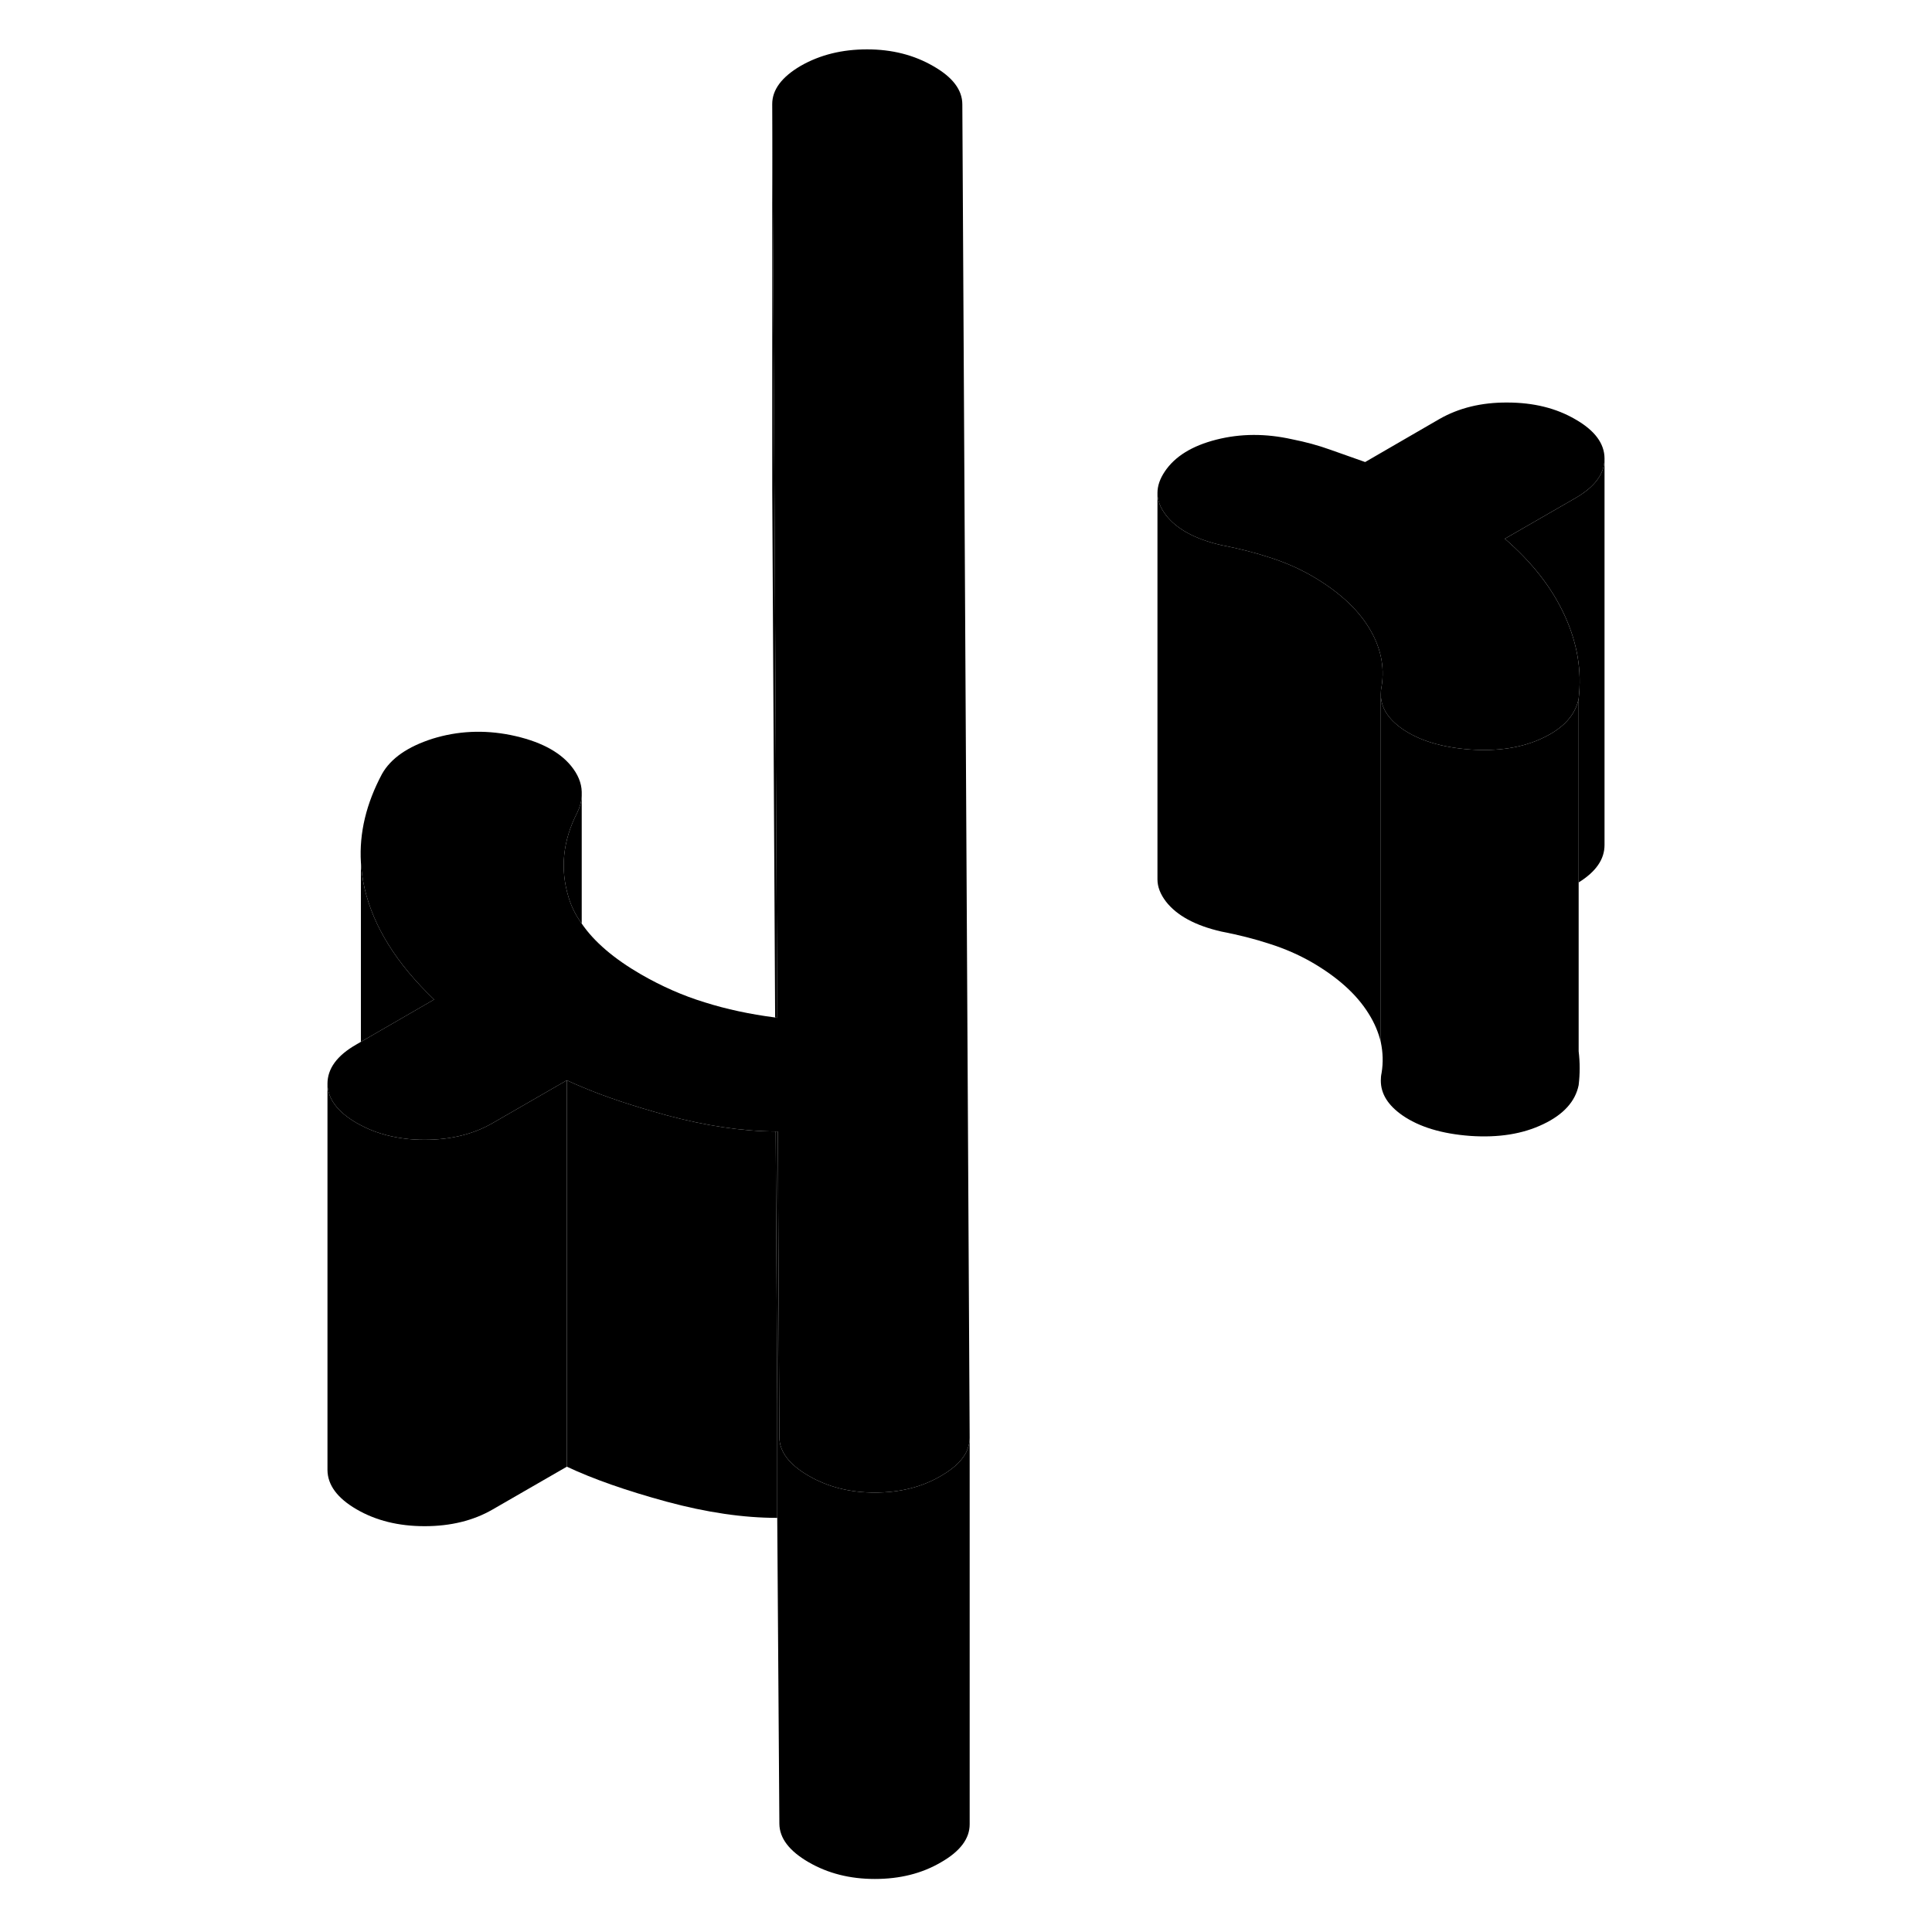 <svg width="24" height="24" viewBox="0 0 72 100" xmlns="http://www.w3.org/2000/svg" stroke-width="1px" stroke-linecap="round" stroke-linejoin="round">
    <path d="M36.19 74.425V94.425C36.19 95.165 35.7 95.825 34.7 96.395C33.71 96.975 32.57 97.255 31.28 97.255C29.99 97.255 28.85 96.965 27.85 96.385C26.85 95.805 26.35 95.145 26.34 94.405L26.23 78.565V72.685L26.15 58.565H26.26L26.34 74.405C26.35 75.145 26.85 75.805 27.85 76.385C28.85 76.965 29.99 77.255 31.28 77.255C32.57 77.255 33.71 76.975 34.7 76.395C35.43 75.975 35.89 75.515 36.08 75.005C36.15 74.815 36.19 74.625 36.19 74.425Z" class="pr-icon-iso-solid-stroke" stroke-linejoin="round"/>
    <path d="M67.711 56.165C67.541 57.005 66.931 57.685 65.881 58.185C64.821 58.695 63.571 58.895 62.101 58.795C60.631 58.685 59.461 58.335 58.581 57.725C57.841 57.205 57.471 56.615 57.471 55.935C57.471 55.805 57.48 55.675 57.511 55.535C57.6 54.995 57.581 54.475 57.471 53.945V35.935C57.471 36.615 57.841 37.205 58.581 37.725C59.461 38.335 60.631 38.685 62.101 38.795C63.571 38.895 64.821 38.695 65.881 38.185C66.931 37.685 67.541 37.005 67.711 36.165V54.415C67.781 54.995 67.781 55.575 67.711 56.165Z" class="pr-icon-iso-solid-stroke" stroke-linejoin="round"/>
    <path d="M67.57 25.765L63.89 27.885C65.3 29.105 66.33 30.425 66.98 31.845C67.64 33.275 67.88 34.705 67.71 36.165C67.54 37.005 66.93 37.685 65.88 38.185C64.82 38.695 63.57 38.895 62.1 38.795C60.63 38.685 59.46 38.335 58.58 37.725C57.84 37.205 57.47 36.615 57.47 35.935C57.47 35.805 57.48 35.675 57.51 35.535C57.68 34.485 57.46 33.465 56.84 32.465C56.22 31.465 55.23 30.575 53.88 29.795C53.23 29.425 52.51 29.105 51.72 28.855C50.93 28.595 50.09 28.385 49.21 28.215C47.86 27.905 46.91 27.385 46.35 26.665C46.06 26.285 45.91 25.905 45.91 25.515C45.91 25.145 46.04 24.775 46.29 24.405C46.81 23.625 47.7 23.075 48.96 22.755C50.22 22.435 51.52 22.435 52.87 22.735C53.58 22.875 54.24 23.055 54.85 23.275C55.47 23.495 56.07 23.705 56.66 23.915L60.51 21.685C61.51 21.115 62.68 20.825 64.02 20.835C65.37 20.835 66.55 21.125 67.54 21.705C68.54 22.275 69.05 22.955 69.05 23.735C69.05 24.515 68.56 25.185 67.57 25.765Z" class="pr-icon-iso-solid-stroke" stroke-linejoin="round"/>
    <path d="M36.19 74.425C36.19 74.625 36.15 74.815 36.08 75.005C35.89 75.515 35.43 75.975 34.7 76.395C33.71 76.975 32.57 77.255 31.28 77.255C29.99 77.255 28.85 76.965 27.85 76.385C26.85 75.805 26.35 75.145 26.34 74.405L26.26 58.565H26.15C24.42 58.555 22.54 58.275 20.5 57.725C18.79 57.255 17.33 56.775 16.11 56.255C15.84 56.145 15.59 56.035 15.34 55.915L11.82 57.945L11.49 58.135C10.5 58.705 9.33 58.995 7.98 58.995C7.6 58.995 7.23 58.975 6.88 58.925C6.07 58.815 5.34 58.595 4.68 58.245C4.61 58.205 4.53 58.165 4.46 58.125C3.46 57.545 2.96 56.865 2.95 56.095C2.95 55.315 3.44 54.635 4.44 54.065L4.68 53.925L8.47 51.735C6.52 49.875 5.33 47.955 4.87 45.975C4.77 45.535 4.71 45.085 4.68 44.635C4.59 43.105 4.96 41.585 5.77 40.065C6.23 39.245 7.11 38.645 8.39 38.235C9.68 37.835 11.03 37.765 12.43 38.045C13.9 38.345 14.94 38.885 15.56 39.645C15.91 40.075 16.1 40.525 16.11 40.985V41.195C16.1 41.475 16.02 41.765 15.88 42.055C15.13 43.515 14.98 44.975 15.43 46.445C15.57 46.915 15.79 47.365 16.11 47.805C16.75 48.745 17.78 49.625 19.18 50.435C20.24 51.045 21.34 51.535 22.49 51.885C23.6 52.235 24.81 52.495 26.12 52.665C26.16 52.675 26.19 52.685 26.23 52.685L26.08 24.805L25.97 5.385C25.97 4.645 26.46 3.985 27.45 3.405C28.45 2.835 29.59 2.555 30.88 2.555C32.17 2.555 33.31 2.845 34.31 3.425C35.31 3.995 35.81 4.655 35.81 5.405L36.19 74.425Z" class="pr-icon-iso-solid-stroke" stroke-linejoin="round"/>
    <path d="M57.51 35.535C57.48 35.675 57.47 35.805 57.47 35.935V53.945C57.35 53.445 57.15 52.955 56.84 52.465C56.22 51.465 55.23 50.575 53.88 49.795C53.23 49.425 52.51 49.105 51.72 48.855C50.93 48.595 50.09 48.385 49.21 48.215C47.86 47.905 46.91 47.385 46.35 46.665C46.06 46.285 45.91 45.905 45.91 45.515V25.515C45.91 25.905 46.06 26.285 46.35 26.665C46.91 27.385 47.86 27.905 49.21 28.215C50.09 28.385 50.93 28.595 51.72 28.855C52.51 29.105 53.23 29.425 53.88 29.795C55.23 30.575 56.22 31.465 56.84 32.465C57.46 33.465 57.68 34.485 57.51 35.535Z" class="pr-icon-iso-solid-stroke" stroke-linejoin="round"/>
    <path d="M45.91 45.615V45.515" class="pr-icon-iso-solid-stroke" stroke-linejoin="round"/>
    <path d="M45.91 25.515V25.145" class="pr-icon-iso-solid-stroke" stroke-linejoin="round"/>
    <path d="M69.05 23.735V43.735C69.05 44.475 68.611 45.115 67.711 45.675V36.165C67.881 34.705 67.641 33.275 66.981 31.845C66.331 30.425 65.301 29.105 63.891 27.885L67.571 25.765C68.561 25.185 69.05 24.515 69.05 23.735Z" class="pr-icon-iso-solid-stroke" stroke-linejoin="round"/>
    <path d="M57.471 56.175V55.935V53.945" class="pr-icon-iso-solid-stroke" stroke-linejoin="round"/>
    <path d="M57.471 35.935V35.705" class="pr-icon-iso-solid-stroke" stroke-linejoin="round"/>
    <path d="M8.47 51.735L4.68 53.925V44.635C4.71 45.085 4.77 45.535 4.87 45.975C5.33 47.955 6.52 49.875 8.47 51.735Z" class="pr-icon-iso-solid-stroke" stroke-linejoin="round"/>
    <path d="M4.68 44.635V44.345" class="pr-icon-iso-solid-stroke" stroke-linejoin="round"/>
    <path d="M15.34 55.915V75.915L11.49 78.135C10.5 78.705 9.33 78.995 7.98 78.995C6.63 78.995 5.46 78.705 4.46 78.125C3.46 77.545 2.96 76.865 2.95 76.095V56.095C2.96 56.865 3.46 57.545 4.46 58.125C4.53 58.165 4.61 58.205 4.68 58.245C5.34 58.595 6.07 58.815 6.88 58.925C7.23 58.975 7.6 58.995 7.98 58.995C9.33 58.995 10.5 58.705 11.49 58.135L11.82 57.945L15.34 55.915Z" class="pr-icon-iso-solid-stroke" stroke-linejoin="round"/>
    <path d="M26.23 72.685V78.565C24.48 78.565 22.57 78.285 20.5 77.725C18.41 77.155 16.7 76.555 15.34 75.915V55.915C15.59 56.035 15.84 56.145 16.11 56.255C17.33 56.775 18.79 57.255 20.5 57.725C22.54 58.275 24.42 58.555 26.15 58.565L26.23 72.685Z" class="pr-icon-iso-solid-stroke" stroke-linejoin="round"/>
    <path d="M16.11 41.195V47.805C15.79 47.365 15.57 46.915 15.43 46.445C14.98 44.975 15.13 43.515 15.88 42.055C16.02 41.765 16.1 41.475 16.11 41.195Z" class="pr-icon-iso-solid-stroke" stroke-linejoin="round"/>
    <path d="M26.231 52.685C26.231 52.685 26.161 52.675 26.121 52.665L25.971 25.385V5.385L26.081 24.805L26.231 52.685Z" class="pr-icon-iso-solid-stroke" stroke-linejoin="round"/>
</svg>